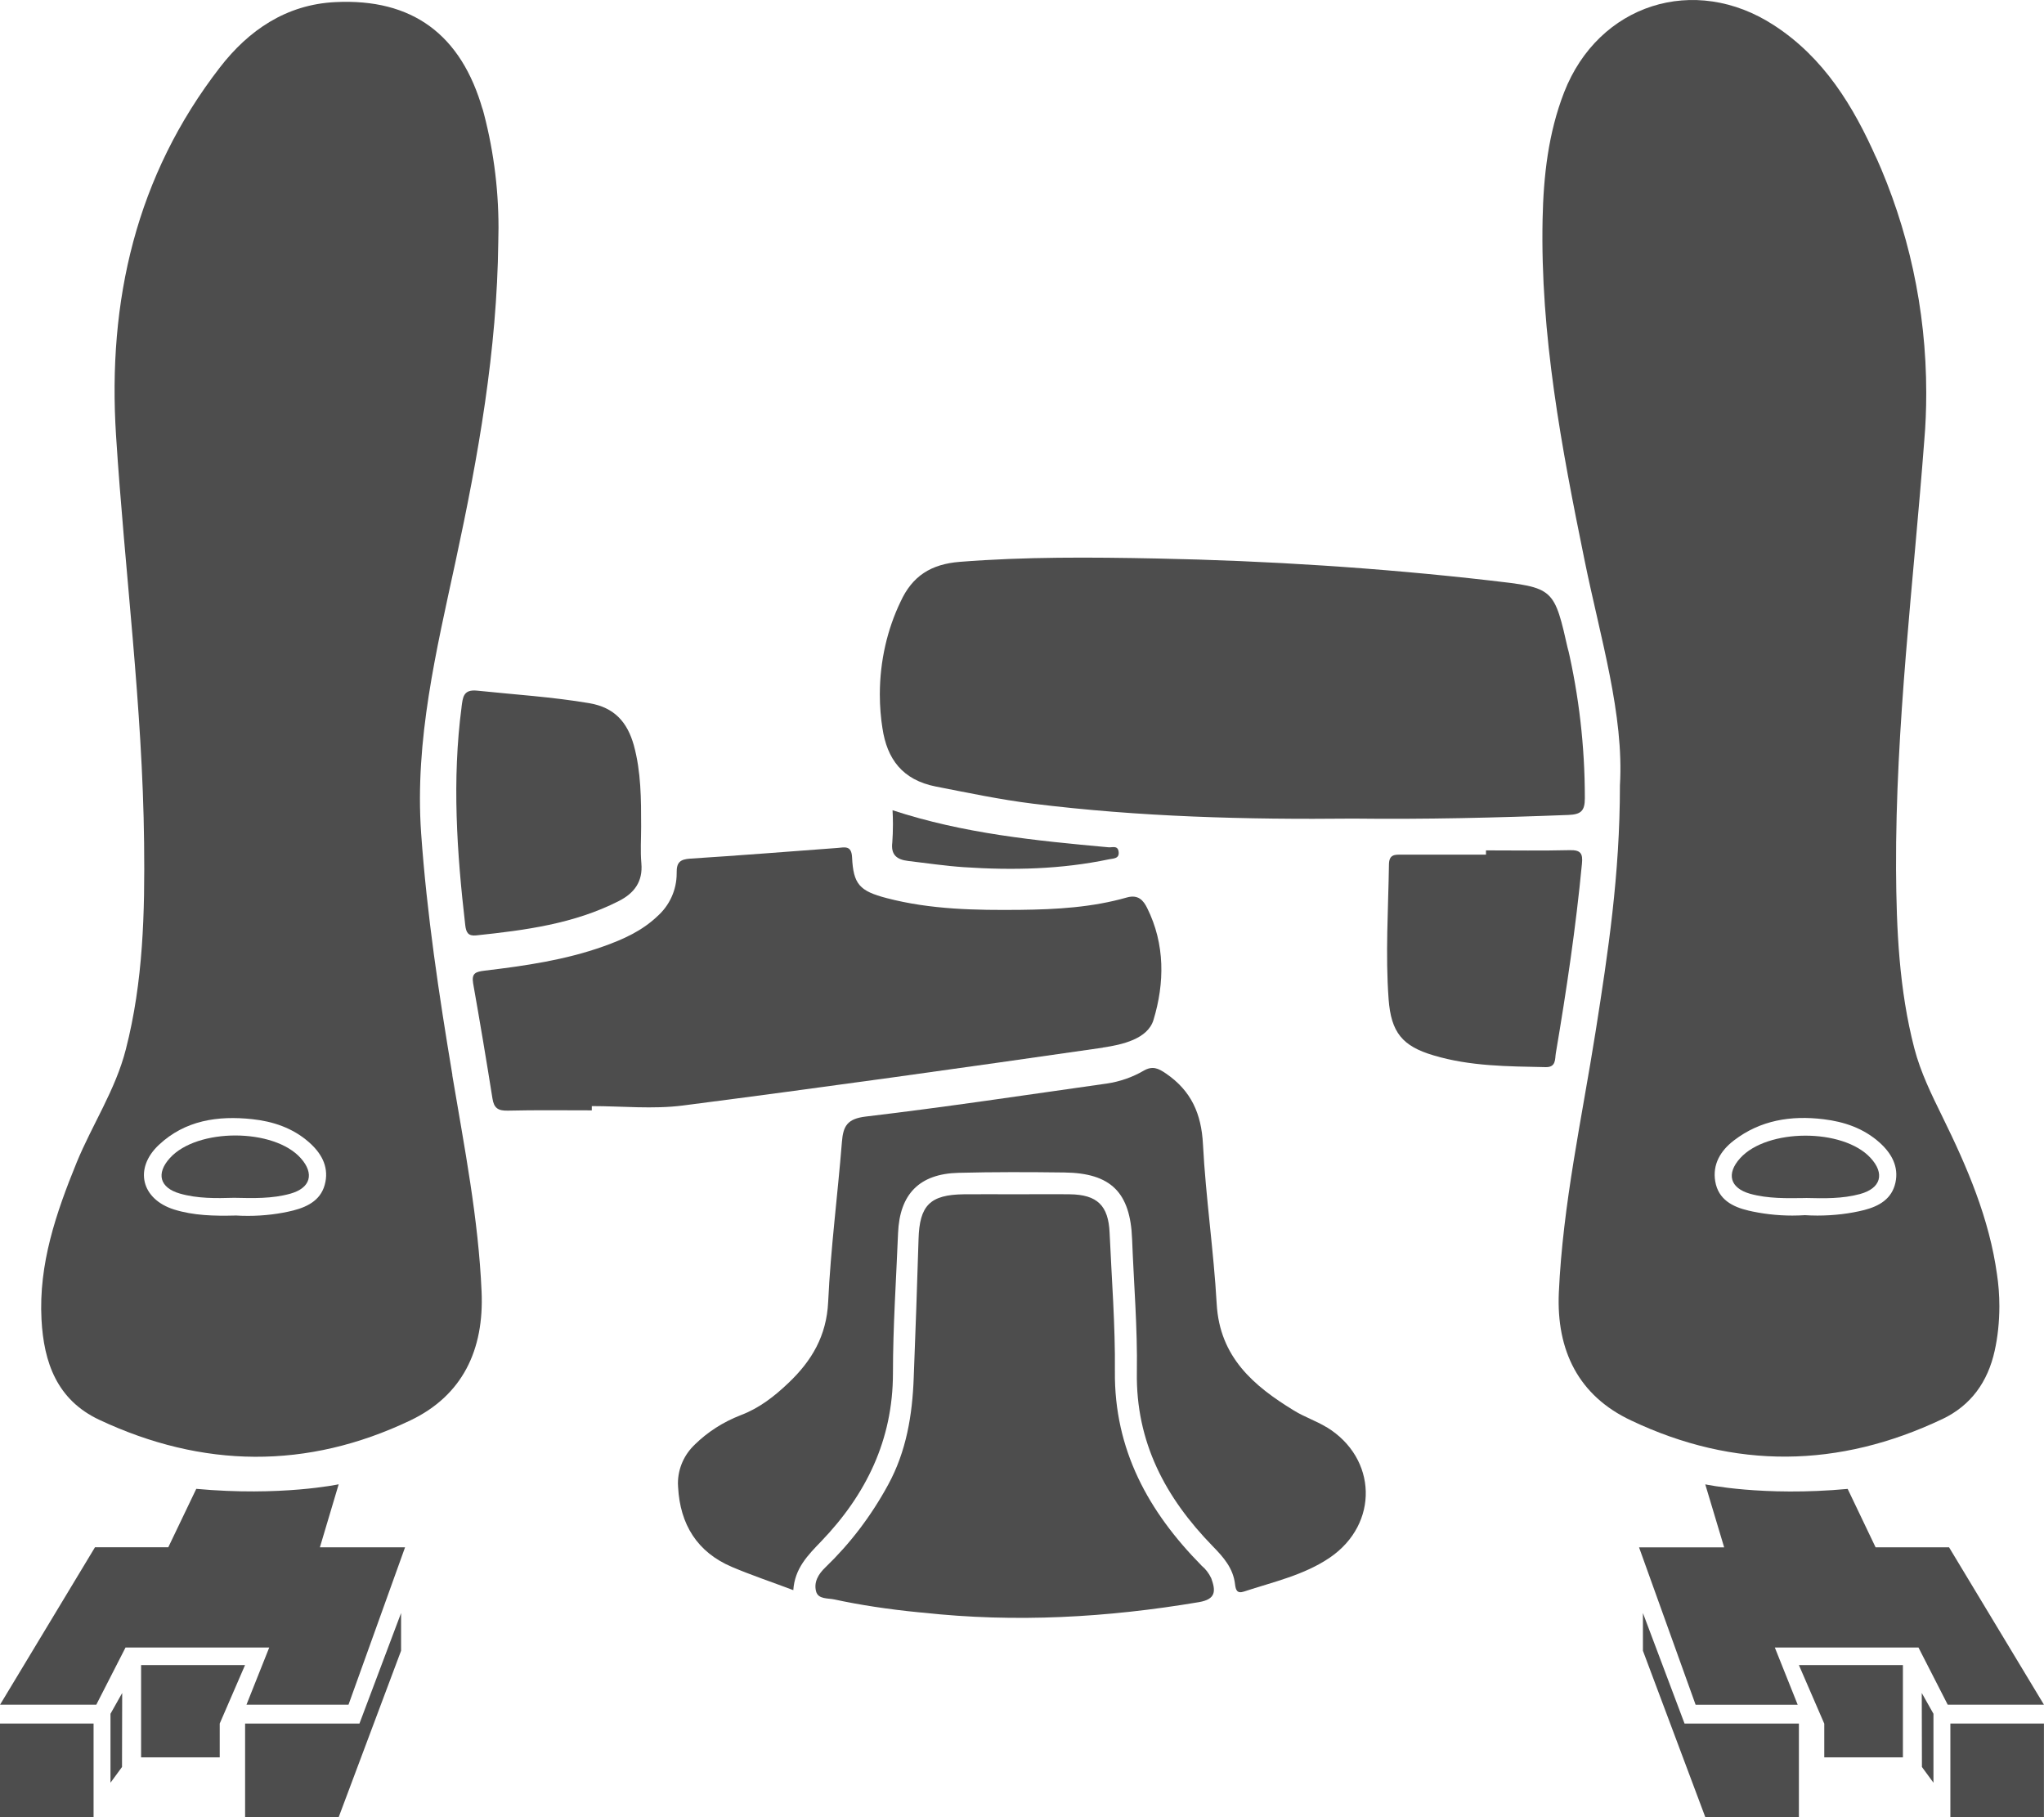 <!-- Generated by IcoMoon.io -->
<svg version="1.1" xmlns="http://www.w3.org/2000/svg" width="36" height="32" viewBox="0 0 36 32">
<title>abb-duarov2</title>
<path fill="#4d4d4d" d="M34.207 24.991c0.508-0.241 0.804-0.659 0.924-1.203 0.053-0.236 0.083-0.508 0.083-0.786 0-0.196-0.015-0.388-0.044-0.576l0.003 0.021c-0.136-0.989-0.524-1.89-0.959-2.775-0.193-0.394-0.386-0.783-0.498-1.212-0.269-1.036-0.315-2.093-0.322-3.152-0.010-2.531 0.307-5.041 0.498-7.559 0.022-0.248 0.034-0.537 0.034-0.828 0-1.49-0.32-2.905-0.896-4.181l0.026 0.064c-0.409-0.929-0.931-1.788-1.812-2.359-1.401-0.913-3.091-0.372-3.696 1.181-0.279 0.718-0.363 1.472-0.379 2.232-0.043 2.038 0.334 4.024 0.739 6.007 0.279 1.371 0.697 2.721 0.623 3.965 0 1.578-0.211 2.953-0.427 4.327-0.242 1.532-0.579 3.049-0.649 4.606-0.045 1.022 0.349 1.818 1.273 2.251 1.823 0.866 3.659 0.84 5.48-0.024zM30.21 20.806c-0.052-0.304 0.095-0.544 0.327-0.722 0.468-0.36 1.009-0.444 1.578-0.375 0.366 0.044 0.707 0.159 0.99 0.412 0.21 0.189 0.341 0.423 0.278 0.707s-0.285 0.412-0.548 0.48c-0.248 0.063-0.533 0.098-0.826 0.098-0.079 0-0.157-0.003-0.234-0.008l0.011 0.001c-0.065 0.004-0.141 0.007-0.218 0.007-0.273 0-0.538-0.032-0.793-0.092l0.023 0.005c-0.284-0.066-0.534-0.196-0.588-0.514z"></path>
<path fill="#4d4d4d" d="M7.968 18.933c-0.236-1.415-0.45-2.83-0.551-4.264-0.114-1.64 0.268-3.209 0.608-4.789 0.4-1.852 0.73-3.716 0.751-5.62 0.002-0.074 0.004-0.162 0.004-0.249 0-0.737-0.101-1.45-0.289-2.127l0.013 0.056q-0.569-2.004-2.598-1.903c-0.865 0.042-1.526 0.495-2.032 1.149-1.479 1.911-1.982 4.111-1.83 6.486 0.153 2.392 0.468 4.772 0.494 7.173 0.014 1.222-0.014 2.439-0.322 3.635-0.182 0.713-0.592 1.324-0.867 1.994-0.362 0.888-0.67 1.785-0.618 2.762 0.040 0.757 0.273 1.415 1.015 1.765 1.823 0.857 3.666 0.878 5.481 0.012 0.922-0.44 1.3-1.245 1.255-2.266-0.055-1.287-0.304-2.547-0.516-3.813zM5.731 20.814c-0.057 0.301-0.291 0.432-0.565 0.502-0.239 0.060-0.514 0.095-0.797 0.095-0.076 0-0.151-0.002-0.225-0.007l0.010 0.001c-0.392 0.010-0.745 0-1.085-0.105-0.579-0.181-0.714-0.722-0.272-1.138 0.461-0.434 1.040-0.519 1.645-0.454 0.365 0.039 0.711 0.154 0.995 0.402 0.212 0.185 0.352 0.416 0.294 0.706z"></path>
<path fill="#4d4d4d" d="M27.913 14.058c0-0.003 0-0.006 0-0.010 0-0.911-0.105-1.797-0.302-2.647l0.015 0.079c-0.257-1.139-0.244-1.127-1.395-1.259-1.948-0.222-3.902-0.347-5.861-0.386-1.158-0.023-2.311-0.032-3.466 0.059-0.506 0.040-0.836 0.248-1.044 0.704-0.23 0.478-0.364 1.039-0.364 1.631 0 0.209 0.017 0.415 0.049 0.615l-0.003-0.022c0.080 0.541 0.35 0.913 0.942 1.029 0.567 0.11 1.131 0.23 1.705 0.301 1.874 0.233 3.757 0.283 5.644 0.263 1.264 0.015 2.527-0.015 3.79-0.064 0.219-0.009 0.29-0.068 0.29-0.293z"></path>
<path fill="#4d4d4d" d="M23.361 25.131c-0.182-0.111-0.389-0.179-0.57-0.291-0.713-0.435-1.309-0.942-1.362-1.879s-0.193-1.875-0.242-2.814c-0.028-0.534-0.206-0.937-0.649-1.241-0.14-0.096-0.239-0.141-0.396-0.051-0.191 0.112-0.415 0.192-0.654 0.227l-0.010 0.001c-1.409 0.199-2.817 0.412-4.229 0.579-0.329 0.039-0.399 0.169-0.421 0.45-0.075 0.938-0.198 1.875-0.242 2.814-0.028 0.598-0.289 1.037-0.697 1.425-0.248 0.237-0.515 0.446-0.844 0.57-0.313 0.122-0.581 0.296-0.806 0.515l0.001-0c-0.184 0.172-0.3 0.416-0.3 0.687 0 0.023 0.001 0.047 0.003 0.069l-0-0.003c0.035 0.653 0.334 1.144 0.95 1.405 0.334 0.142 0.679 0.257 1.079 0.408 0.026-0.386 0.257-0.616 0.491-0.859 0.792-0.825 1.263-1.787 1.264-2.959 0-0.823 0.057-1.647 0.090-2.47 0.028-0.687 0.376-1.044 1.064-1.061 0.621-0.016 1.243-0.014 1.865-0.006 0.821 0.010 1.162 0.352 1.193 1.174 0.030 0.781 0.096 1.562 0.084 2.342-0.020 1.233 0.504 2.211 1.332 3.061 0.193 0.197 0.365 0.391 0.397 0.674 0.012 0.098 0.033 0.169 0.156 0.129 0.515-0.17 1.059-0.288 1.515-0.599 0.868-0.593 0.835-1.753-0.059-2.297z"></path>
<path fill="#4d4d4d" d="M19.424 18.447c0.343-0.050 0.791-0.152 0.892-0.487 0.196-0.646 0.206-1.333-0.112-1.971-0.064-0.129-0.154-0.242-0.356-0.185-0.611 0.175-1.243 0.211-1.874 0.218-0.793 0.008-1.585-0.004-2.359-0.207-0.478-0.125-0.585-0.244-0.608-0.718-0.010-0.217-0.134-0.174-0.257-0.165-0.864 0.064-1.728 0.133-2.593 0.188-0.176 0.012-0.242 0.064-0.239 0.248 0 0.004 0 0.008 0 0.012 0 0.3-0.131 0.569-0.339 0.754l-0.001 0.001c-0.27 0.257-0.598 0.405-0.943 0.528-0.679 0.243-1.389 0.345-2.1 0.43-0.153 0.019-0.233 0.042-0.202 0.223q0.179 1.011 0.34 2.025c0.026 0.173 0.1 0.221 0.271 0.217 0.492-0.012 0.985-0.005 1.479-0.005v-0.075c0.534 0 1.076 0.057 1.601-0.010 2.468-0.318 4.936-0.664 7.4-1.019z"></path>
<path fill="#4d4d4d" d="M21.16 27.567c-0.935-0.949-1.537-2.038-1.524-3.419 0.008-0.812-0.057-1.626-0.093-2.438-0.021-0.483-0.219-0.673-0.702-0.679-0.322-0.004-0.643 0-0.965 0-0.3 0-0.599-0.003-0.9 0-0.597 0.007-0.781 0.196-0.798 0.789-0.024 0.813-0.054 1.627-0.085 2.44-0.024 0.658-0.129 1.297-0.45 1.885-0.304 0.558-0.671 1.036-1.101 1.451l-0.002 0.002c-0.129 0.122-0.209 0.264-0.167 0.425 0.037 0.143 0.208 0.117 0.325 0.143 0.425 0.093 0.955 0.175 1.495 0.227l0.061 0.005c1.63 0.179 3.249 0.087 4.862-0.185 0.302-0.051 0.298-0.198 0.217-0.421-0.042-0.089-0.1-0.164-0.172-0.223l-0.001-0.001z"></path>
<path fill="#4d4d4d" d="M8.13 12.447c-0.17 1.286-0.084 2.564 0.064 3.843 0.015 0.129 0.050 0.197 0.193 0.182 0.864-0.091 1.723-0.203 2.512-0.605 0.271-0.138 0.426-0.341 0.397-0.666-0.019-0.213-0.004-0.428-0.004-0.643 0-0.482 0-0.965-0.129-1.435-0.114-0.405-0.339-0.664-0.783-0.74-0.656-0.111-1.318-0.152-1.978-0.221-0.243-0.025-0.25 0.118-0.273 0.286z"></path>
<path fill="#4d4d4d" d="M27.648 14.971c-0.492 0.012-0.984 0.004-1.476 0.004v0.075c-0.493 0-0.985 0-1.479 0-0.123 0-0.228-0.010-0.23 0.174-0.012 0.791-0.064 1.583-0.006 2.373 0.044 0.585 0.243 0.826 0.792 0.988 0.643 0.193 1.31 0.193 1.973 0.207 0.188 0.005 0.163-0.145 0.18-0.246 0.188-1.108 0.353-2.218 0.46-3.337 0.019-0.183-0.026-0.242-0.214-0.238z"></path>
<path fill="#4d4d4d" d="M15.994 15.161c0.328 0.039 0.657 0.088 0.987 0.11 0.855 0.057 1.708 0.038 2.551-0.139 0.077-0.016 0.19-0.008 0.169-0.139-0.018-0.113-0.118-0.064-0.182-0.073-1.275-0.116-2.548-0.241-3.799-0.652 0.004 0.073 0.007 0.159 0.007 0.246 0 0.112-0.004 0.223-0.012 0.333l0.001-0.015c-0.030 0.228 0.087 0.306 0.278 0.329z"></path>
<path fill="#4d4d4d" d="M31.804 21.096c0.322 0.008 0.643 0.015 0.954-0.069 0.37-0.1 0.444-0.36 0.185-0.639-0.486-0.523-1.821-0.518-2.295 0.008-0.246 0.273-0.18 0.523 0.172 0.625 0.322 0.090 0.653 0.080 0.984 0.076z"></path>
<path fill="#4d4d4d" d="M2.993 20.392c-0.248 0.273-0.18 0.524 0.174 0.626 0.313 0.090 0.636 0.084 0.958 0.075 0.333 0.007 0.666 0.018 0.99-0.073 0.355-0.1 0.426-0.352 0.182-0.625-0.473-0.531-1.823-0.533-2.304-0.003z"></path>
<path fill="#4d4d4d" d="M5.965 26.138s-1.019 0.217-2.508 0.080l-0.493 1.029h-1.291l-1.672 2.772h1.695l0.515-1.007h2.531l-0.401 1.007h1.797l0.996-2.771h-1.5z"></path>
<path fill="#4d4d4d" d="M0 30.351h1.648v1.648h-1.648v-1.648z"></path>
<path fill="#4d4d4d" d="M1.946 31.393l0.203-0.277 0.003-1.303-0.206 0.366v1.214z"></path>
<path fill="#4d4d4d" d="M2.485 29.321v1.626h1.385v-0.596l0.446-1.030h-1.832z"></path>
<path fill="#4d4d4d" d="M5.965 30.351h-1.648v1.649h1.648l1.099-2.931v-0.664l-0.733 1.946h-0.367z"></path>
<path fill="#4d4d4d" d="M34.328 27.248h-1.294l-0.492-1.029c-1.488 0.138-2.508-0.080-2.508-0.080l0.333 1.11h-1.499l0.996 2.771h1.798l-0.403-1.008h2.53l0.515 1.007h1.695z"></path>
<path fill="#4d4d4d" d="M34.351 30.351h1.648v1.648h-1.648v-1.648z"></path>
<path fill="#4d4d4d" d="M33.85 31.116l0.203 0.277v-1.214l-0.206-0.366 0.003 1.303z"></path>
<path fill="#4d4d4d" d="M32.13 30.351v0.596h1.385v-1.626h-1.832l0.446 1.030z"></path>
<path fill="#4d4d4d" d="M29.669 30.351l-0.733-1.946v0.664l1.099 2.931h1.648v-1.649h-2.015z"></path>
</svg>

